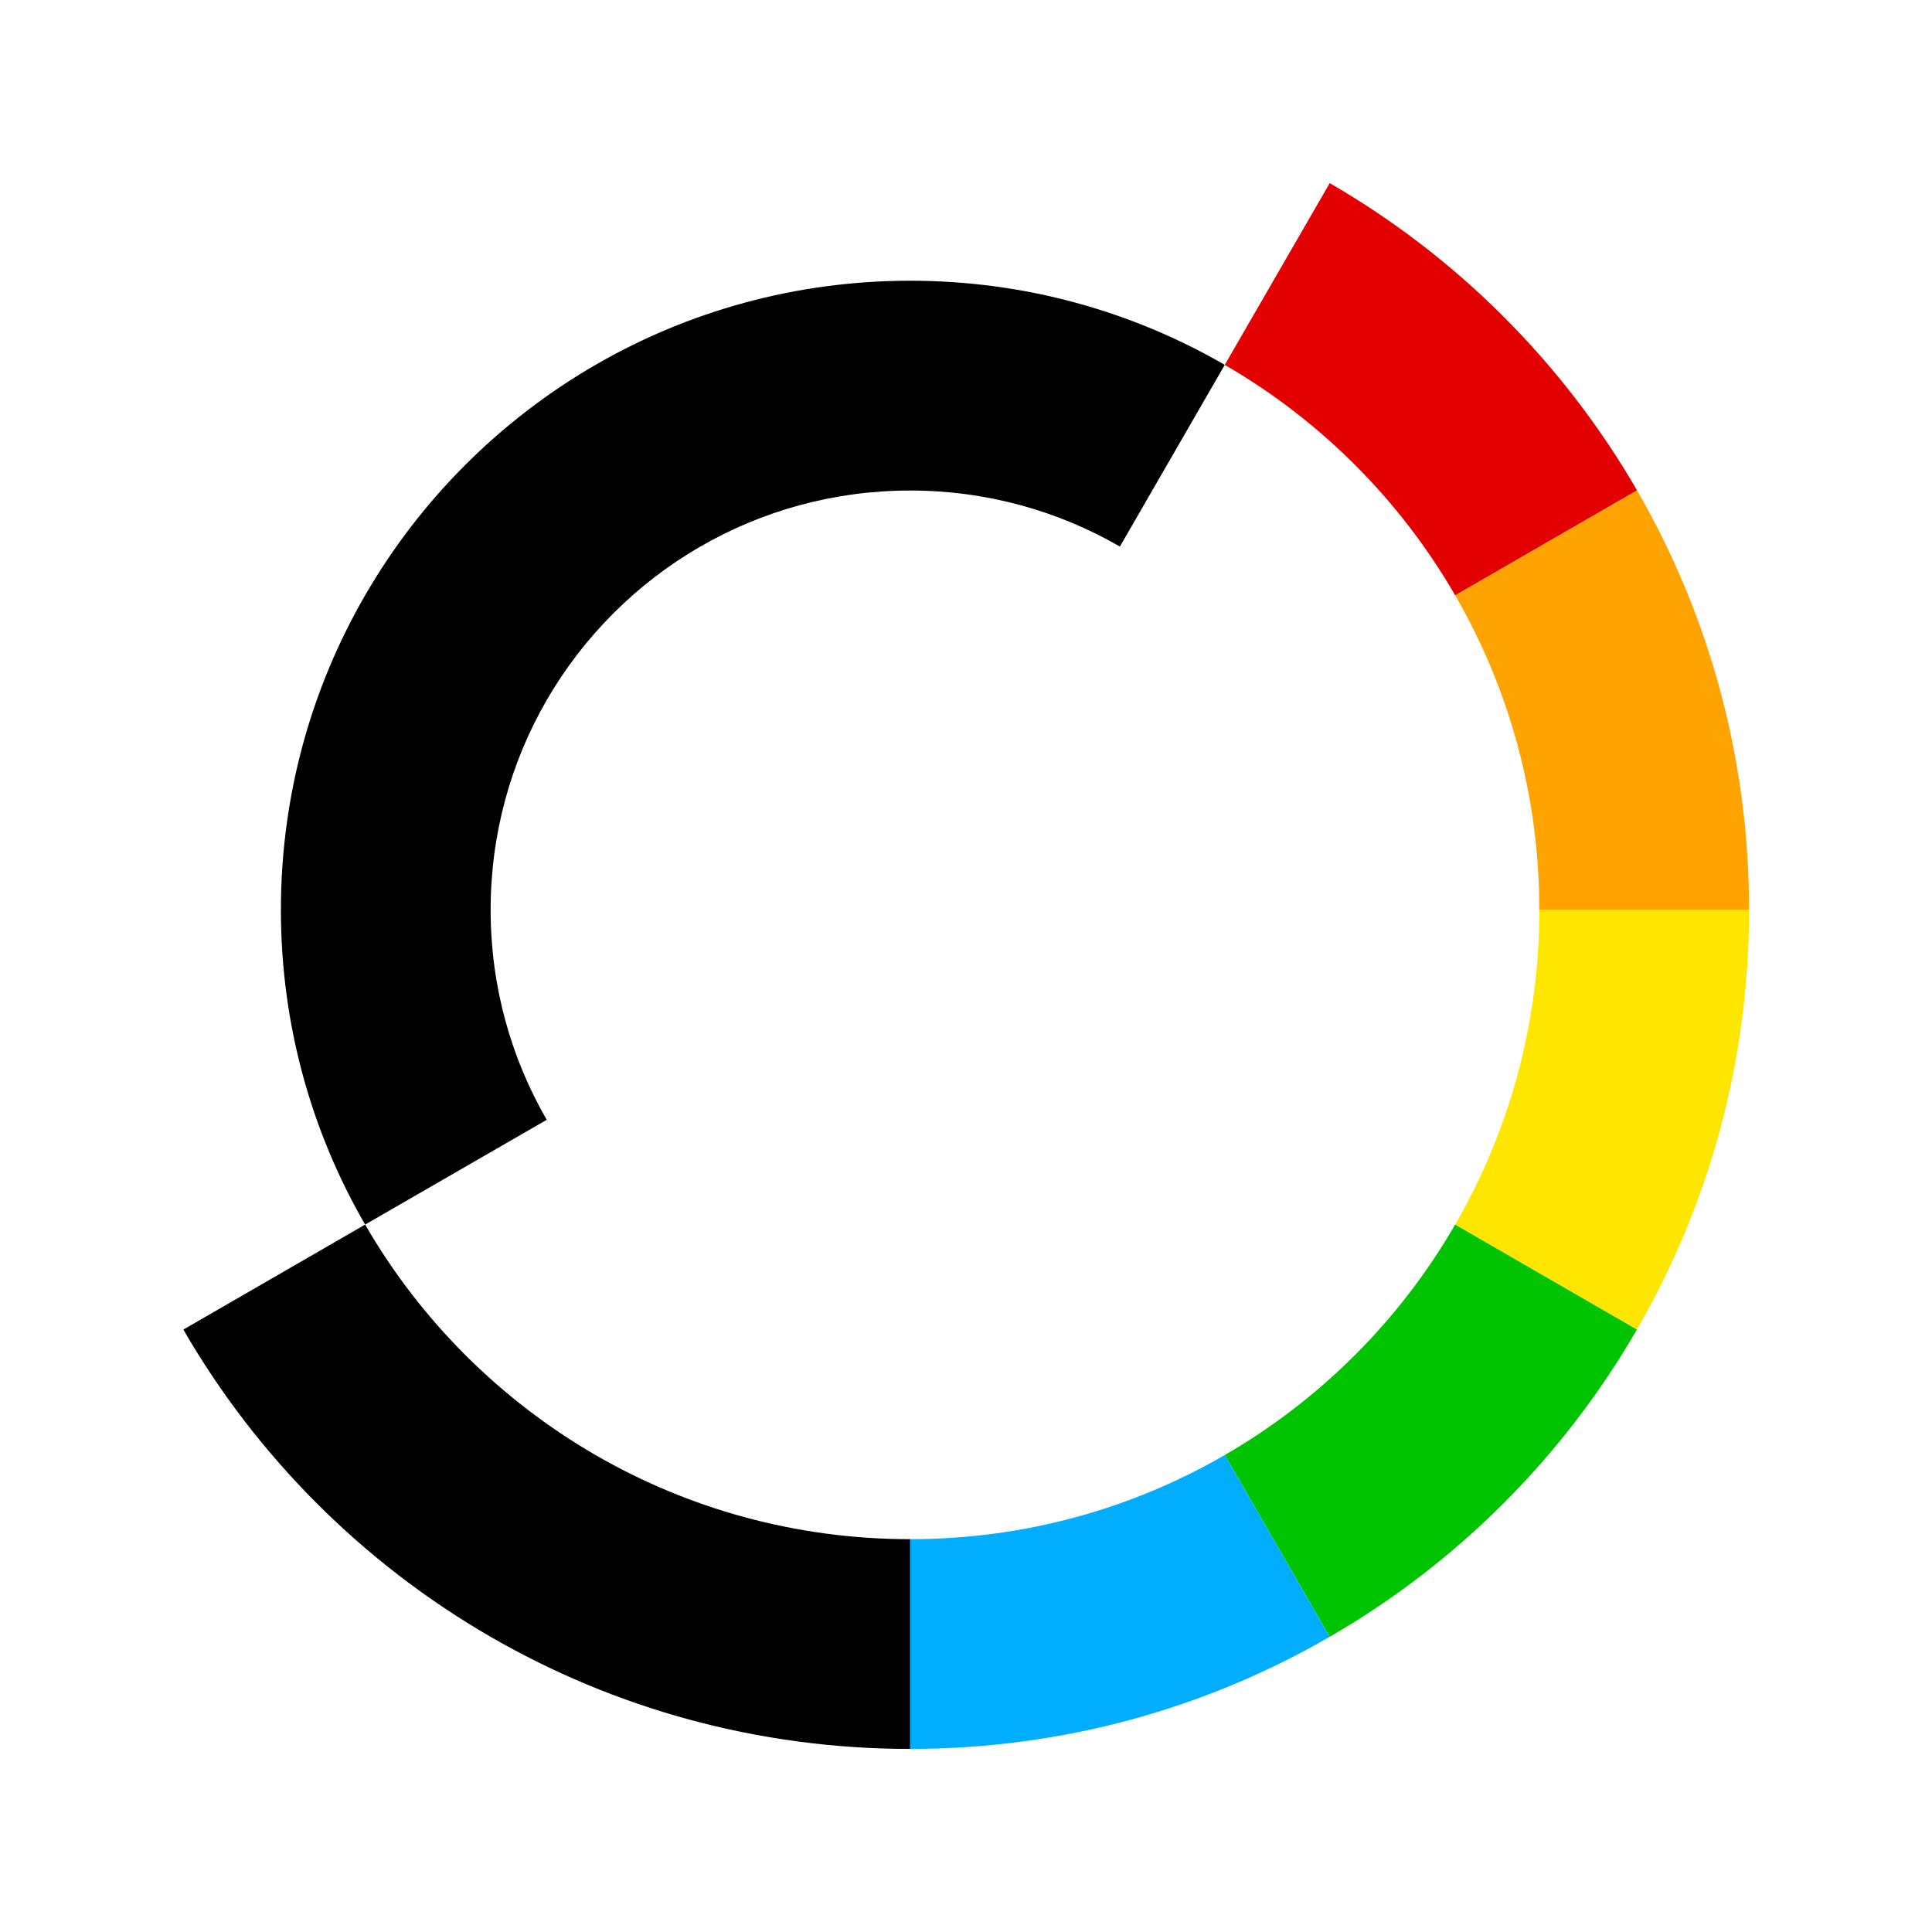 <?xml version="1.0" encoding="utf-8"?>
<!-- Generator: Adobe Illustrator 13.0.0, SVG Export Plug-In . SVG Version: 6.00 Build 14948)  -->
<!DOCTYPE svg PUBLIC "-//W3C//DTD SVG 1.1//EN" "http://www.w3.org/Graphics/SVG/1.1/DTD/svg11.dtd">
<svg version="1.1" id="Capa_1" xmlns="http://www.w3.org/2000/svg" xmlns:xlink="http://www.w3.org/1999/xlink" x="0px" y="0px"
	 width="500px" height="500px" viewBox="0 0 500 500" enable-background="new 0 0 500 500" xml:space="preserve">
<path fill="#FFE600" d="M398.384,235.484h54.277c0,39.584-10.565,76.683-29.037,108.615l-0.021-0.02l-47.02-27.159
	C390.459,292.973,398.384,265.148,398.384,235.484z"/>
<path fill="#00C400" d="M376.586,316.921l47.02,27.159l0.021,0.02c-19.058,32.972-46.529,60.462-79.499,79.499l-0.02-0.039
	l-27.141-46.998C341.699,362.257,362.303,341.652,376.586,316.921z"/>
<path fill="#00ADFF" d="M344.125,423.599c-31.933,18.473-69.012,29.019-108.575,29.019V398.34c29.663,0,57.467-7.925,81.417-21.776
	l27.141,46.998L344.125,423.599z"/>
<path fill="#E30000" d="M423.604,126.949l-46.997,27.139c-14.283-24.732-34.906-45.355-59.641-59.659l27.141-46.999l0.02-0.039
	c32.969,19.058,60.46,46.549,79.539,79.519L423.604,126.949z"/>
<path d="M235.55,72.652c-29.663,0-57.487,7.924-81.436,21.776c-24.712,14.303-45.335,34.907-59.619,59.639l46.979,27.139
	c9.548-16.495,23.284-30.23,39.779-39.759c15.966-9.216,34.515-14.499,54.297-14.499c19.782,0,38.312,5.283,54.278,14.499
	l27.139-47.02C293.017,80.576,265.213,72.652,235.55,72.652z M126.975,235.484c0-19.781,5.283-38.33,14.498-54.277l-46.979-27.139
	c-13.873,23.95-21.797,51.754-21.797,81.417c0,29.664,7.925,57.468,21.798,81.437l46.999-27.119
	C132.258,273.836,126.975,255.268,126.975,235.484z M154.113,376.561c-24.712-14.305-45.334-34.908-59.618-59.64L47.476,344.08
	l-0.02,0.02c19.058,32.972,46.529,60.44,79.499,79.499l0.001-0.001c31.933,18.452,69.011,29.018,108.594,29.018v-54.277
	C205.887,398.338,178.063,390.413,154.113,376.561L154.113,376.561z"/>
<path fill="#FFA300" d="M423.664,126.91c18.451,31.933,28.997,69.012,28.997,108.574h-54.277c0-29.643-7.925-57.446-21.776-81.396
	l46.998-27.139L423.664,126.91z"/>
</svg>
